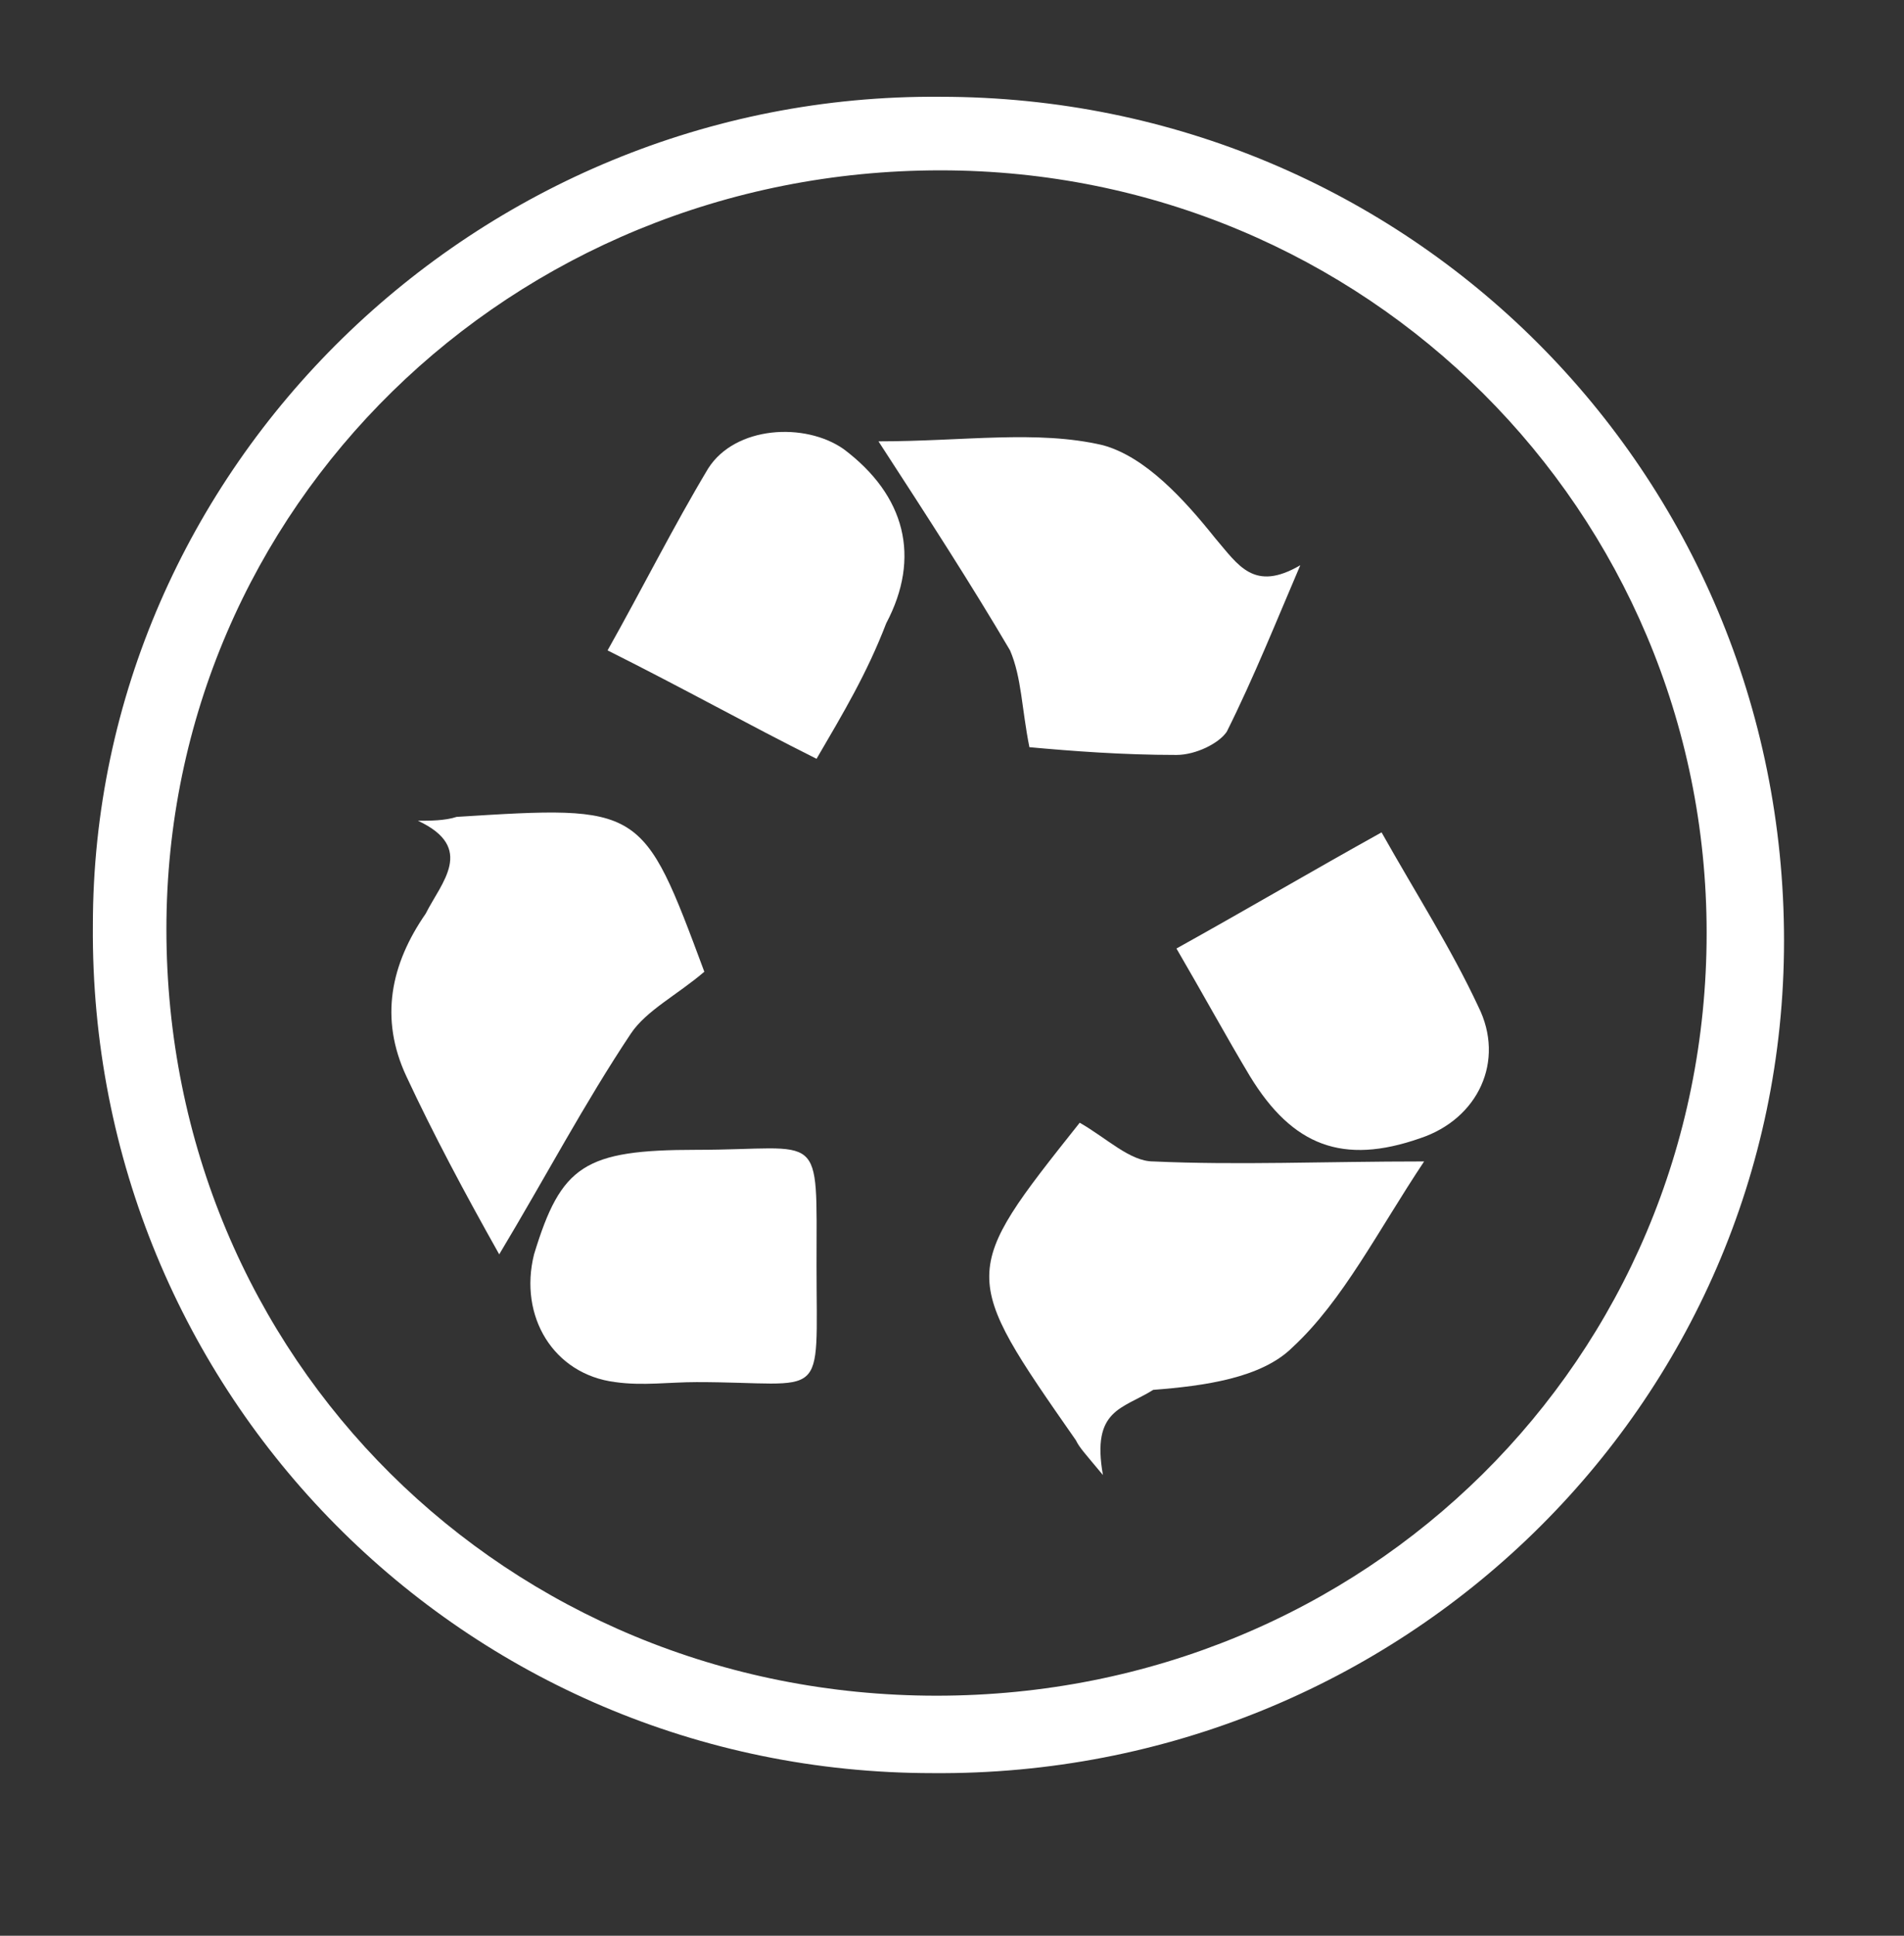 <?xml version="1.0" encoding="utf-8"?>
<!-- Generator: Adobe Illustrator 25.0.1, SVG Export Plug-In . SVG Version: 6.00 Build 0)  -->
<svg version="1.1" id="Layer_1" xmlns="http://www.w3.org/2000/svg" xmlns:xlink="http://www.w3.org/1999/xlink" x="0px" y="0px"
	 viewBox="0 0 49.2 50" style="enable-background:new 0 0 49.2 50;" xml:space="preserve">
<rect x="0" y="0" width="49.2" height="50" fill="#333333" stroke="none"/>
<style type="text/css">
	.st0{fill:#FFFFFF;}
</style>
<path class="st0" d="M46.1,24.3c0,12-9.9,21.6-22,21.5C12,45.8,2.3,36,2.4,23.9C2.4,12.1,12.3,2.4,24.3,2.5
	C36.4,2.5,46.1,12.2,46.1,24.3z M24.2,43.8c11.1,0,19.9-8.7,19.9-19.7c0-10.9-8.8-19.7-19.8-19.7c-11.1,0-20,8.7-20,19.6
	C4.3,35.1,13.1,43.8,24.2,43.8z"/>
<path class="st0" d="M28.5,38.1c-0.5-0.6-0.6-0.7-0.7-0.9c-3-4.3-3-4.3,0.1-8.2c0.7,0.4,1.3,1,1.9,1c2.2,0.1,4.4,0,7,0
	c-1.2,1.8-2.1,3.6-3.4,4.8c-0.8,0.8-2.3,1-3.6,1.1C29,36.4,28.2,36.4,28.5,38.1z"/>
<path class="st0" d="M10.8,21.2c0.3,0,0.7,0,1-0.1c4.8-0.3,4.8-0.3,6.4,4c-0.7,0.6-1.5,1-1.9,1.6c-1.2,1.8-2.2,3.7-3.4,5.7
	c-0.9-1.6-1.7-3.1-2.4-4.6c-0.7-1.5-0.4-2.9,0.5-4.2C11.4,22.8,12.3,21.9,10.8,21.2z"/>
<path class="st0" d="M22.7,11.4c2.2,0,4.1-0.3,5.8,0.1c1.1,0.3,2.1,1.4,2.9,2.4c0.6,0.7,1,1.4,2.2,0.7c-0.6,1.4-1.2,2.9-1.9,4.3
	c-0.2,0.3-0.8,0.6-1.3,0.6c-1.4,0-2.7-0.1-3.8-0.2c-0.2-1-0.2-1.8-0.5-2.5C25.1,15.1,24,13.4,22.7,11.4z"/>
<path class="st0" d="M35.7,21.5c0.9,1.6,1.8,3,2.5,4.5c0.7,1.4,0,2.9-1.5,3.4c-2,0.7-3.3,0.2-4.4-1.6c-0.6-1-1.2-2.1-1.9-3.3
	C32.2,23.5,33.9,22.5,35.7,21.5z"/>
<path class="st0" d="M21.1,19.6c-1.8-0.9-3.4-1.8-5.4-2.8c0.9-1.6,1.7-3.2,2.6-4.7c0.7-1.1,2.5-1.2,3.5-0.5c1.6,1.2,2,2.8,1.1,4.5
	C22.4,17.4,21.8,18.4,21.1,19.6z"/>
<path class="st0" d="M18,35.7c-0.7,0-1.4,0.1-2.1,0c-1.6-0.2-2.5-1.7-2.1-3.3c0.7-2.3,1.3-2.7,4.2-2.7c3.3,0,3.1-0.6,3.1,3
	C21.1,36.3,21.4,35.7,18,35.7z"/>
</svg>
